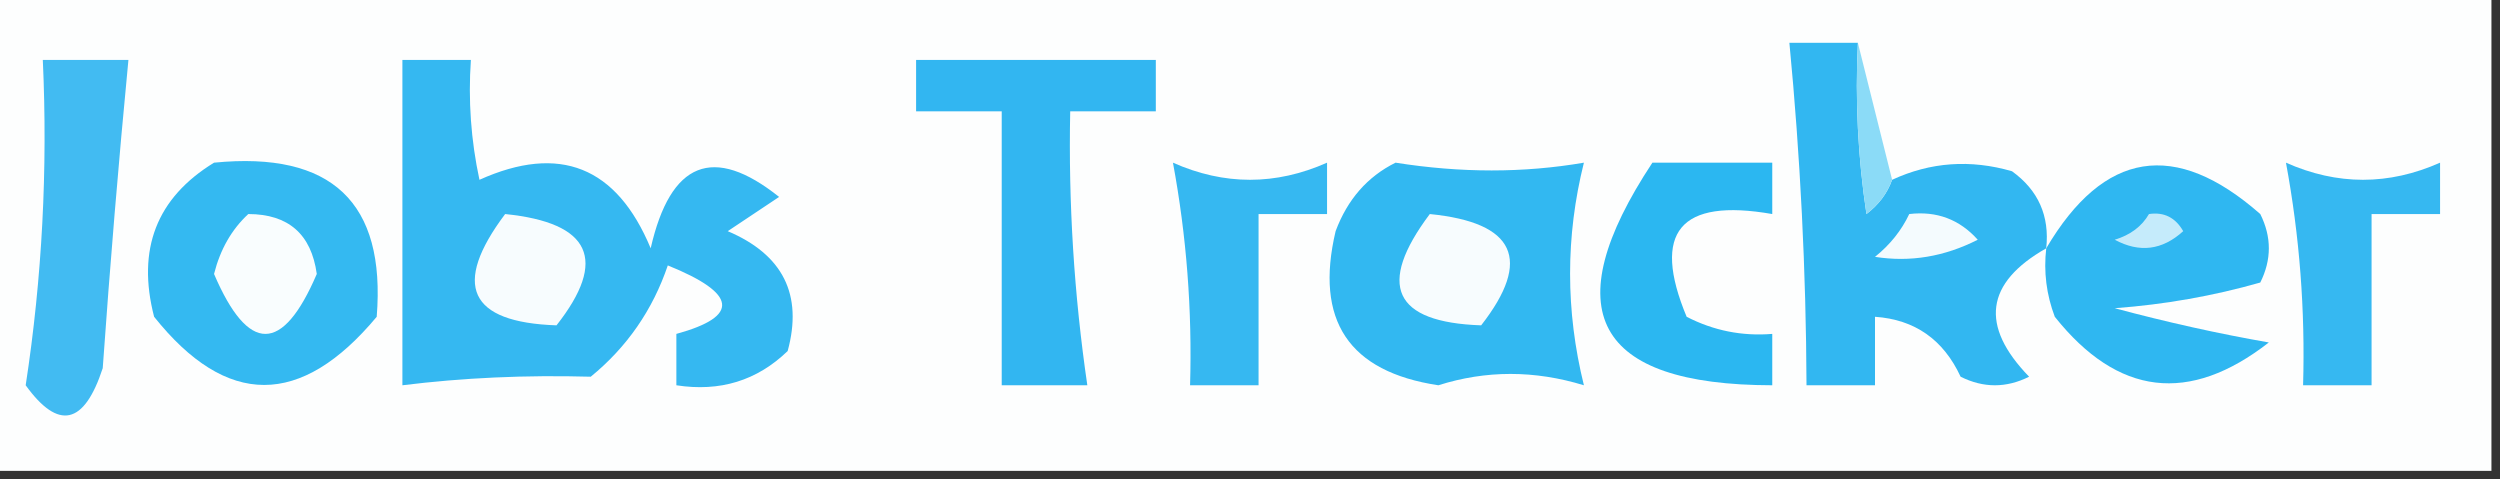<?xml version="1.0" encoding="UTF-8"?>
<!DOCTYPE svg PUBLIC "-//W3C//DTD SVG 1.1//EN" "http://www.w3.org/Graphics/SVG/1.1/DTD/svg11.dtd">
<svg xmlns="http://www.w3.org/2000/svg" version="1.1" width="146px" height="28px" style="shape-rendering:geometricPrecision; text-rendering:geometricPrecision; image-rendering:optimizeQuality; fill-rule:evenodd; clip-rule:evenodd" xmlns:xlink="http://www.w3.org/1999/xlink">
<rect width="100%" height="100%" fill="#333333" stroke="none"/>
<g><path style="opacity:1" fill="#fdfefe" d="M -0.5,-0.5 C 48.167,-0.5 96.833,-0.5 145.5,-0.5C 145.5,8.833 145.5,18.167 145.5,27.5C 96.833,27.5 48.167,27.5 -0.5,27.5C -0.5,18.167 -0.5,8.833 -0.5,-0.5 Z"/></g>
<g><path style="opacity:1" fill="#32b7f1" d="M 108.5,2.5 C 108.335,5.85 108.502,9.183 109,12.5C 109.717,11.956 110.217,11.289 110.5,10.5C 112.738,9.463 115.071,9.297 117.5,10C 119.037,11.11 119.703,12.61 119.5,14.5C 115.945,16.521 115.611,19.021 118.5,22C 117.167,22.667 115.833,22.667 114.5,22C 113.491,19.828 111.824,18.662 109.5,18.5C 109.5,19.833 109.5,21.167 109.5,22.5C 108.167,22.5 106.833,22.5 105.5,22.5C 105.473,15.814 105.139,9.148 104.5,2.5C 105.833,2.5 107.167,2.5 108.5,2.5 Z"/></g>
<g><path style="opacity:1" fill="#8bdbf7" d="M 108.5,2.5 C 109.167,5.167 109.833,7.833 110.5,10.5C 110.217,11.289 109.717,11.956 109,12.5C 108.502,9.183 108.335,5.85 108.5,2.5 Z"/></g>
<g><path style="opacity:1" fill="#42bbf2" d="M 2.5,3.5 C 4.167,3.5 5.833,3.5 7.5,3.5C 6.924,9.485 6.424,15.485 6,21.5C 4.915,24.817 3.415,25.151 1.5,22.5C 2.46,16.227 2.793,9.893 2.5,3.5 Z"/></g>
<g><path style="opacity:1" fill="#35b8f1" d="M 23.5,3.5 C 24.833,3.5 26.167,3.5 27.5,3.5C 27.337,5.857 27.503,8.19 28,10.5C 32.68,8.395 36.013,9.728 38,14.5C 39.155,9.434 41.655,8.434 45.5,11.5C 44.5,12.167 43.5,12.833 42.5,13.5C 45.729,14.874 46.896,17.208 46,20.5C 44.211,22.229 42.044,22.896 39.5,22.5C 39.5,21.5 39.5,20.5 39.5,19.5C 43.223,18.476 43.057,17.143 39,15.5C 38.117,18.102 36.617,20.269 34.5,22C 30.693,21.894 27.026,22.061 23.5,22.5C 23.5,16.167 23.5,9.833 23.5,3.5 Z"/></g>
<g><path style="opacity:1" fill="#32b6f1" d="M 53.5,3.5 C 58.167,3.5 62.833,3.5 67.5,3.5C 67.5,4.5 67.5,5.5 67.5,6.5C 65.833,6.5 64.167,6.5 62.5,6.5C 62.392,11.87 62.725,17.203 63.5,22.5C 61.833,22.5 60.167,22.5 58.5,22.5C 58.5,17.167 58.5,11.833 58.5,6.5C 56.833,6.5 55.167,6.5 53.5,6.5C 53.5,5.5 53.5,4.5 53.5,3.5 Z"/></g>
<g><path style="opacity:1" fill="#34b9f1" d="M 12.5,9.5 C 19.371,8.821 22.538,11.821 22,18.5C 17.571,23.808 13.237,23.808 9,18.5C 7.98,14.553 9.147,11.553 12.5,9.5 Z"/></g>
<g><path style="opacity:1" fill="#36b8f1" d="M 68.5,9.5 C 71.5,10.833 74.5,10.833 77.5,9.5C 77.5,10.5 77.5,11.5 77.5,12.5C 76.167,12.5 74.833,12.5 73.5,12.5C 73.5,15.833 73.5,19.167 73.5,22.5C 72.167,22.5 70.833,22.5 69.5,22.5C 69.628,18.119 69.295,13.785 68.5,9.5 Z"/></g>
<g><path style="opacity:1" fill="#32b8f1" d="M 81.5,9.5 C 85.315,10.105 88.982,10.105 92.5,9.5C 91.424,13.81 91.424,18.143 92.5,22.5C 89.616,21.617 86.783,21.617 84,22.5C 78.768,21.71 76.768,18.71 78,13.5C 78.69,11.65 79.856,10.316 81.5,9.5 Z"/></g>
<g><path style="opacity:1" fill="#2bb7f1" d="M 96.5,9.5 C 98.833,9.5 101.167,9.5 103.5,9.5C 103.5,10.5 103.5,11.5 103.5,12.5C 98.105,11.555 96.439,13.555 98.5,18.5C 100.071,19.309 101.738,19.643 103.5,19.5C 103.5,20.5 103.5,21.5 103.5,22.5C 93.119,22.484 90.785,18.151 96.5,9.5 Z"/></g>
<g><path style="opacity:1" fill="#2fb7f1" d="M 119.5,14.5 C 122.865,8.8 127.032,8.134 132,12.5C 132.667,13.833 132.667,15.167 132,16.5C 129.26,17.282 126.426,17.782 123.5,18C 126.559,18.82 129.559,19.487 132.5,20C 127.85,23.622 123.683,23.122 120,18.5C 119.51,17.207 119.343,15.873 119.5,14.5 Z"/></g>
<g><path style="opacity:1" fill="#36b8f1" d="M 133.5,9.5 C 136.5,10.833 139.5,10.833 142.5,9.5C 142.5,10.5 142.5,11.5 142.5,12.5C 141.167,12.5 139.833,12.5 138.5,12.5C 138.5,15.833 138.5,19.167 138.5,22.5C 137.167,22.5 135.833,22.5 134.5,22.5C 134.628,18.119 134.295,13.785 133.5,9.5 Z"/></g>
<g><path style="opacity:1" fill="#f9fdfe" d="M 14.5,12.5 C 16.844,12.506 18.178,13.673 18.5,16C 16.5,20.667 14.5,20.667 12.5,16C 12.862,14.566 13.528,13.399 14.5,12.5 Z"/></g>
<g><path style="opacity:1" fill="#f7fcfe" d="M 29.5,12.5 C 34.508,13.01 35.508,15.177 32.5,19C 27.382,18.824 26.382,16.658 29.5,12.5 Z"/></g>
<g><path style="opacity:1" fill="#f7fcfe" d="M 83.5,12.5 C 88.493,12.997 89.493,15.164 86.5,19C 81.382,18.824 80.382,16.658 83.5,12.5 Z"/></g>
<g><path style="opacity:1" fill="#f4fbfe" d="M 111.5,12.5 C 113.103,12.312 114.437,12.812 115.5,14C 113.553,14.991 111.553,15.325 109.5,15C 110.381,14.292 111.047,13.458 111.5,12.5 Z"/></g>
<g><path style="opacity:1" fill="#c5ebfb" d="M 125.5,12.5 C 126.376,12.369 127.043,12.703 127.5,13.5C 126.277,14.614 124.944,14.78 123.5,14C 124.416,13.722 125.082,13.222 125.5,12.5 Z"/></g>
</svg>

